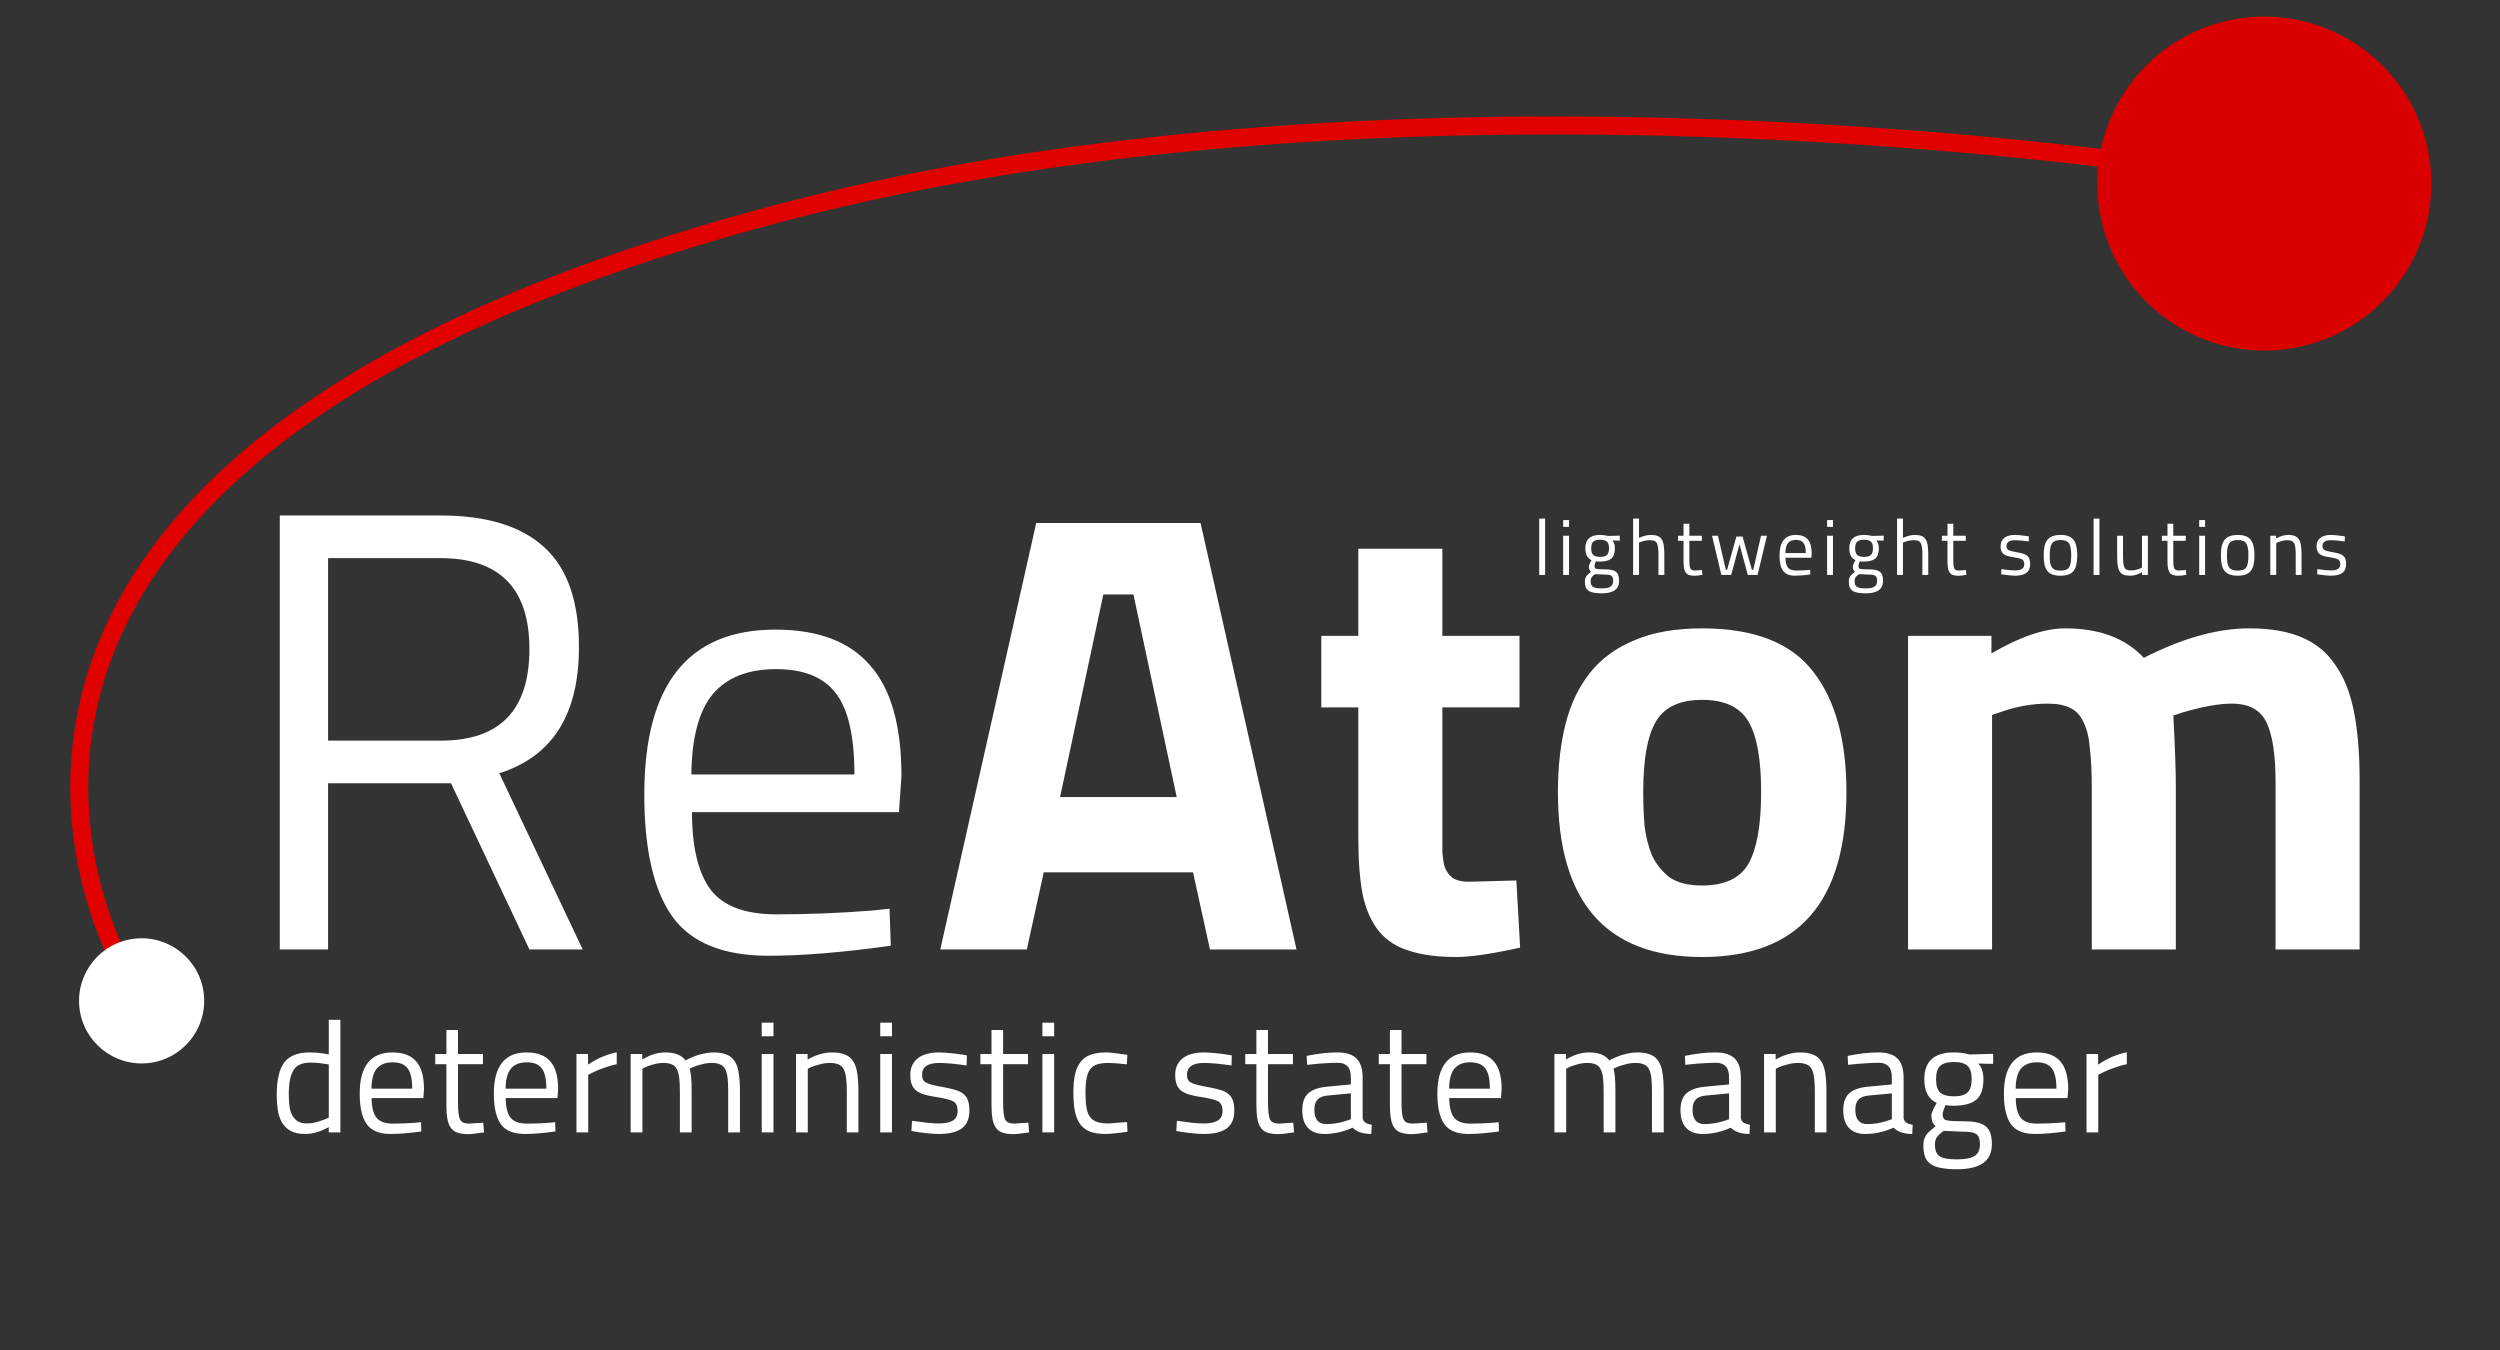 <svg width="287" height="155" viewBox="0 0 287 155" fill="none" xmlns="http://www.w3.org/2000/svg">
<rect x="0" y="0" width="287" height="155" fill="#333333" stroke="none"/>
<path d="M51.776 89.92H37.664V109H32.12V59.176H50.552C55.88 59.176 59.864 60.4 62.504 62.848C65.144 65.248 66.464 69.064 66.464 74.296C66.464 82.024 63.416 86.848 57.32 88.768L66.896 109H60.776L51.776 89.92ZM37.664 85.024H50.624C57.392 85.024 60.776 81.52 60.776 74.512C60.776 67.552 57.368 64.072 50.552 64.072H37.664V85.024ZM100.031 104.536L102.119 104.32L102.263 108.568C99.527 108.952 96.983 109.24 94.631 109.432C92.327 109.624 90.191 109.72 88.223 109.72C83.039 109.72 79.367 108.232 77.207 105.256C75.047 102.232 73.967 97.552 73.967 91.216C73.967 78.592 78.983 72.28 89.015 72.28C93.911 72.28 97.535 73.648 99.887 76.384C102.287 79.072 103.487 83.32 103.487 89.128L103.199 93.232H79.439C79.439 97.264 80.159 100.24 81.599 102.16C83.039 104.032 85.559 104.968 89.159 104.968C92.759 104.968 96.383 104.824 100.031 104.536ZM79.367 88.912H98.087C98.087 84.496 97.367 81.376 95.927 79.552C94.535 77.728 92.255 76.816 89.087 76.816C85.871 76.816 83.447 77.776 81.815 79.696C80.231 81.616 79.415 84.688 79.367 88.912ZM117.879 109L119.823 100.144H136.959L138.903 109H148.839L137.823 60.04H118.959L107.943 109H117.879ZM130.119 68.248L135.087 91.504H121.695L126.663 68.248H130.119ZM174.439 73V81.208H165.583V95.968C165.583 96.688 165.583 97.312 165.583 97.84C165.631 98.32 165.679 98.704 165.727 98.992C165.823 99.616 166.087 100.144 166.519 100.576C166.951 101.008 167.647 101.224 168.607 101.224L174.079 101.08L174.511 108.784C171.295 109.504 168.847 109.864 167.167 109.864C165.007 109.864 163.207 109.624 161.767 109.144C160.327 108.712 159.175 107.968 158.311 106.912C157.447 105.856 156.823 104.464 156.439 102.736C156.103 100.96 155.935 98.776 155.935 96.184V81.208H151.687V73H155.935V62.992H165.583V73H174.439ZM195.41 72.136C201.362 72.136 205.61 73.792 208.154 77.104C210.698 80.368 211.97 84.976 211.97 90.928C211.97 103.552 206.45 109.864 195.41 109.864C184.37 109.864 178.85 103.552 178.85 90.928C178.85 88.048 179.138 85.456 179.714 83.152C180.29 80.848 181.226 78.88 182.522 77.248C183.818 75.616 185.522 74.368 187.634 73.504C189.746 72.592 192.338 72.136 195.41 72.136ZM195.41 101.656C198.002 101.656 199.778 100.816 200.738 99.136C201.698 97.408 202.178 94.672 202.178 90.928C202.178 87.184 201.698 84.496 200.738 82.864C199.778 81.184 198.002 80.344 195.41 80.344C192.818 80.344 191.042 81.184 190.082 82.864C189.122 84.496 188.642 87.184 188.642 90.928C188.642 92.176 188.69 93.448 188.786 94.744C188.93 95.992 189.218 97.144 189.65 98.2C190.13 99.208 190.802 100.048 191.666 100.72C192.578 101.344 193.826 101.656 195.41 101.656ZM228.69 82.072V109H219.042V73H228.618V75.016C231.882 73.096 234.714 72.136 237.114 72.136C241.002 72.136 244.002 73.264 246.114 75.52C250.53 73.264 254.562 72.136 258.21 72.136C260.61 72.136 262.602 72.472 264.186 73.144C265.818 73.816 267.114 74.872 268.074 76.312C269.082 77.704 269.802 79.504 270.234 81.712C270.666 83.872 270.882 86.464 270.882 89.488V109H261.234V89.776C261.234 86.704 260.898 84.448 260.226 83.008C259.554 81.52 258.21 80.776 256.194 80.776C254.754 80.776 252.882 81.112 250.578 81.784L249.498 82.144C249.594 83.968 249.666 85.552 249.714 86.896C249.762 88.24 249.786 89.392 249.786 90.352V109H240.138V90.496C240.138 88.72 240.066 87.208 239.922 85.96C239.826 84.712 239.586 83.704 239.202 82.936C238.866 82.168 238.362 81.616 237.69 81.28C237.018 80.944 236.154 80.776 235.098 80.776C233.274 80.776 231.426 81.112 229.554 81.784L228.69 82.072Z" fill="white"/>
<path d="M177.377 66V59.538H176.702V66H177.377ZM180.126 66V61.5H179.451V66H180.126ZM180.126 60.483V59.7H179.451V60.483H180.126ZM183.877 68.115C183.517 68.115 183.214 68.091 182.968 68.043C182.722 68.001 182.521 67.926 182.365 67.818C182.215 67.716 182.107 67.578 182.041 67.404C181.975 67.23 181.942 67.014 181.942 66.756C181.942 66.63 181.954 66.519 181.978 66.423C182.008 66.333 182.05 66.243 182.104 66.153C182.164 66.069 182.239 65.988 182.329 65.91C182.419 65.826 182.527 65.736 182.653 65.64C182.485 65.526 182.401 65.319 182.401 65.019C182.401 64.917 182.476 64.728 182.626 64.452L182.707 64.308C182.233 64.092 181.996 63.639 181.996 62.949C181.996 61.923 182.557 61.41 183.679 61.41C183.979 61.41 184.246 61.44 184.48 61.5L184.615 61.527L185.947 61.491V62.067L185.092 62.049C185.29 62.247 185.389 62.547 185.389 62.949C185.389 63.513 185.248 63.909 184.966 64.137C184.69 64.359 184.252 64.47 183.652 64.47C183.478 64.47 183.331 64.458 183.211 64.434C183.103 64.692 183.049 64.863 183.049 64.947C183.049 65.133 183.106 65.247 183.22 65.289C183.346 65.337 183.691 65.361 184.255 65.361C184.543 65.361 184.789 65.382 184.993 65.424C185.197 65.46 185.365 65.529 185.497 65.631C185.629 65.733 185.725 65.868 185.785 66.036C185.845 66.21 185.875 66.426 185.875 66.684C185.875 67.638 185.209 68.115 183.877 68.115ZM182.671 62.949C182.671 63.309 182.749 63.564 182.905 63.714C183.067 63.858 183.331 63.93 183.697 63.93C184.063 63.93 184.324 63.855 184.48 63.705C184.636 63.555 184.714 63.3 184.714 62.94C184.714 62.58 184.636 62.328 184.48 62.184C184.324 62.034 184.063 61.959 183.697 61.959C183.331 61.959 183.067 62.034 182.905 62.184C182.749 62.334 182.671 62.589 182.671 62.949ZM182.608 66.702C182.608 66.864 182.629 66.999 182.671 67.107C182.713 67.215 182.782 67.302 182.878 67.368C182.974 67.434 183.1 67.479 183.256 67.503C183.418 67.533 183.619 67.548 183.859 67.548C184.339 67.548 184.681 67.482 184.885 67.35C185.089 67.218 185.191 66.996 185.191 66.684C185.191 66.534 185.173 66.411 185.137 66.315C185.107 66.219 185.05 66.144 184.966 66.09C184.882 66.036 184.768 66 184.624 65.982C184.48 65.964 184.3 65.955 184.084 65.955L183.112 65.91C182.914 66.054 182.779 66.18 182.707 66.288C182.641 66.396 182.608 66.534 182.608 66.702ZM188.158 62.283V66H187.483V59.538H188.158V61.752C188.644 61.524 189.106 61.41 189.544 61.41C189.844 61.41 190.09 61.449 190.282 61.527C190.48 61.599 190.636 61.722 190.75 61.896C190.87 62.07 190.951 62.298 190.993 62.58C191.041 62.862 191.065 63.21 191.065 63.624V66H190.39V63.642C190.39 63.33 190.375 63.069 190.345 62.859C190.321 62.649 190.273 62.481 190.201 62.355C190.135 62.229 190.039 62.142 189.913 62.094C189.787 62.04 189.625 62.013 189.427 62.013C189.055 62.013 188.689 62.082 188.329 62.22L188.158 62.283ZM195.368 61.5V62.085H193.937V64.236C193.937 64.758 193.976 65.097 194.054 65.253C194.126 65.415 194.303 65.496 194.585 65.496L195.386 65.442L195.431 66C195.227 66.03 195.047 66.054 194.891 66.072C194.741 66.09 194.615 66.099 194.513 66.099C194.279 66.099 194.081 66.072 193.919 66.018C193.763 65.97 193.637 65.883 193.541 65.757C193.445 65.631 193.376 65.463 193.334 65.253C193.292 65.043 193.271 64.776 193.271 64.452V62.085H192.632V61.5H193.271V60.123H193.937V61.5H195.368ZM197.614 66H198.739L199.693 62.481L200.647 66H201.772L202.843 61.5H202.168L201.268 65.415H201.115L200.044 61.59H199.342L198.271 65.415H198.127L197.218 61.5H196.543L197.614 66ZM207.548 65.442L207.809 65.415L207.827 65.946C207.485 65.994 207.167 66.03 206.873 66.054C206.585 66.078 206.318 66.09 206.072 66.09C205.424 66.09 204.965 65.904 204.695 65.532C204.425 65.154 204.29 64.569 204.29 63.777C204.29 62.199 204.917 61.41 206.171 61.41C206.783 61.41 207.236 61.581 207.53 61.923C207.83 62.259 207.98 62.79 207.98 63.516L207.944 64.029H204.974C204.974 64.533 205.064 64.905 205.244 65.145C205.424 65.379 205.739 65.496 206.189 65.496C206.639 65.496 207.092 65.478 207.548 65.442ZM204.965 63.489H207.305C207.305 62.937 207.215 62.547 207.035 62.319C206.861 62.091 206.576 61.977 206.18 61.977C205.778 61.977 205.475 62.097 205.271 62.337C205.073 62.577 204.971 62.961 204.965 63.489ZM210.426 66V61.5H209.751V66H210.426ZM210.426 60.483V59.7H209.751V60.483H210.426ZM214.177 68.115C213.817 68.115 213.514 68.091 213.268 68.043C213.022 68.001 212.821 67.926 212.665 67.818C212.515 67.716 212.407 67.578 212.341 67.404C212.275 67.23 212.242 67.014 212.242 66.756C212.242 66.63 212.254 66.519 212.278 66.423C212.308 66.333 212.35 66.243 212.404 66.153C212.464 66.069 212.539 65.988 212.629 65.91C212.719 65.826 212.827 65.736 212.953 65.64C212.785 65.526 212.701 65.319 212.701 65.019C212.701 64.917 212.776 64.728 212.926 64.452L213.007 64.308C212.533 64.092 212.296 63.639 212.296 62.949C212.296 61.923 212.857 61.41 213.979 61.41C214.279 61.41 214.546 61.44 214.78 61.5L214.915 61.527L216.247 61.491V62.067L215.392 62.049C215.59 62.247 215.689 62.547 215.689 62.949C215.689 63.513 215.548 63.909 215.266 64.137C214.99 64.359 214.552 64.47 213.952 64.47C213.778 64.47 213.631 64.458 213.511 64.434C213.403 64.692 213.349 64.863 213.349 64.947C213.349 65.133 213.406 65.247 213.52 65.289C213.646 65.337 213.991 65.361 214.555 65.361C214.843 65.361 215.089 65.382 215.293 65.424C215.497 65.46 215.665 65.529 215.797 65.631C215.929 65.733 216.025 65.868 216.085 66.036C216.145 66.21 216.175 66.426 216.175 66.684C216.175 67.638 215.509 68.115 214.177 68.115ZM212.971 62.949C212.971 63.309 213.049 63.564 213.205 63.714C213.367 63.858 213.631 63.93 213.997 63.93C214.363 63.93 214.624 63.855 214.78 63.705C214.936 63.555 215.014 63.3 215.014 62.94C215.014 62.58 214.936 62.328 214.78 62.184C214.624 62.034 214.363 61.959 213.997 61.959C213.631 61.959 213.367 62.034 213.205 62.184C213.049 62.334 212.971 62.589 212.971 62.949ZM212.908 66.702C212.908 66.864 212.929 66.999 212.971 67.107C213.013 67.215 213.082 67.302 213.178 67.368C213.274 67.434 213.4 67.479 213.556 67.503C213.718 67.533 213.919 67.548 214.159 67.548C214.639 67.548 214.981 67.482 215.185 67.35C215.389 67.218 215.491 66.996 215.491 66.684C215.491 66.534 215.473 66.411 215.437 66.315C215.407 66.219 215.35 66.144 215.266 66.09C215.182 66.036 215.068 66 214.924 65.982C214.78 65.964 214.6 65.955 214.384 65.955L213.412 65.91C213.214 66.054 213.079 66.18 213.007 66.288C212.941 66.396 212.908 66.534 212.908 66.702ZM218.458 62.283V66H217.783V59.538H218.458V61.752C218.944 61.524 219.406 61.41 219.844 61.41C220.144 61.41 220.39 61.449 220.582 61.527C220.78 61.599 220.936 61.722 221.05 61.896C221.17 62.07 221.251 62.298 221.293 62.58C221.341 62.862 221.365 63.21 221.365 63.624V66H220.69V63.642C220.69 63.33 220.675 63.069 220.645 62.859C220.621 62.649 220.573 62.481 220.501 62.355C220.435 62.229 220.339 62.142 220.213 62.094C220.087 62.04 219.925 62.013 219.727 62.013C219.355 62.013 218.989 62.082 218.629 62.22L218.458 62.283ZM225.668 61.5V62.085H224.237V64.236C224.237 64.758 224.276 65.097 224.354 65.253C224.426 65.415 224.603 65.496 224.885 65.496L225.686 65.442L225.731 66C225.527 66.03 225.347 66.054 225.191 66.072C225.041 66.09 224.915 66.099 224.813 66.099C224.579 66.099 224.381 66.072 224.219 66.018C224.063 65.97 223.937 65.883 223.841 65.757C223.745 65.631 223.676 65.463 223.634 65.253C223.592 65.043 223.571 64.776 223.571 64.452V62.085H222.932V61.5H223.571V60.123H224.237V61.5H225.668ZM231.323 62.013C230.669 62.013 230.342 62.241 230.342 62.697C230.342 62.913 230.417 63.06 230.567 63.138C230.723 63.228 231.065 63.318 231.593 63.408C231.863 63.456 232.091 63.51 232.277 63.57C232.463 63.624 232.613 63.702 232.727 63.804C232.847 63.9 232.931 64.023 232.979 64.173C233.033 64.323 233.06 64.515 233.06 64.749C233.06 65.217 232.913 65.559 232.619 65.775C232.325 65.985 231.89 66.09 231.314 66.09C231.128 66.09 230.924 66.078 230.702 66.054C230.486 66.036 230.252 66.006 230 65.964L229.73 65.919L229.766 65.334C230.108 65.382 230.408 65.421 230.666 65.451C230.924 65.475 231.14 65.487 231.314 65.487C231.662 65.487 231.926 65.433 232.106 65.325C232.292 65.211 232.385 65.022 232.385 64.758C232.385 64.506 232.307 64.329 232.151 64.227C231.989 64.131 231.647 64.044 231.125 63.966C230.861 63.924 230.636 63.876 230.45 63.822C230.27 63.762 230.12 63.687 230 63.597C229.886 63.501 229.802 63.381 229.748 63.237C229.694 63.093 229.667 62.913 229.667 62.697C229.667 62.481 229.706 62.292 229.784 62.13C229.868 61.968 229.982 61.833 230.126 61.725C230.27 61.617 230.441 61.539 230.639 61.491C230.837 61.437 231.053 61.41 231.287 61.41C231.473 61.41 231.68 61.422 231.908 61.446C232.136 61.464 232.388 61.494 232.664 61.536L232.916 61.581L232.898 62.157C232.562 62.109 232.262 62.073 231.998 62.049C231.74 62.025 231.515 62.013 231.323 62.013ZM234.616 63.741C234.616 63.327 234.649 62.973 234.715 62.679C234.787 62.385 234.901 62.145 235.057 61.959C235.213 61.767 235.414 61.629 235.66 61.545C235.906 61.455 236.203 61.41 236.551 61.41C236.899 61.41 237.193 61.455 237.433 61.545C237.679 61.629 237.877 61.767 238.027 61.959C238.183 62.145 238.294 62.385 238.36 62.679C238.432 62.973 238.468 63.327 238.468 63.741C238.468 64.155 238.435 64.509 238.369 64.803C238.309 65.097 238.204 65.34 238.054 65.532C237.904 65.724 237.706 65.865 237.46 65.955C237.214 66.045 236.908 66.09 236.542 66.09C236.176 66.09 235.87 66.045 235.624 65.955C235.378 65.865 235.18 65.724 235.03 65.532C234.88 65.34 234.772 65.097 234.706 64.803C234.646 64.509 234.616 64.155 234.616 63.741ZM235.309 63.723C235.309 64.053 235.324 64.332 235.354 64.56C235.39 64.782 235.453 64.965 235.543 65.109C235.639 65.247 235.768 65.349 235.93 65.415C236.092 65.475 236.299 65.505 236.551 65.505C236.803 65.505 237.007 65.475 237.163 65.415C237.325 65.355 237.451 65.256 237.541 65.118C237.631 64.974 237.691 64.791 237.721 64.569C237.757 64.341 237.775 64.062 237.775 63.732C237.775 63.402 237.754 63.126 237.712 62.904C237.676 62.682 237.61 62.505 237.514 62.373C237.418 62.235 237.292 62.139 237.136 62.085C236.98 62.025 236.785 61.995 236.551 61.995C236.317 61.995 236.119 62.025 235.957 62.085C235.801 62.139 235.675 62.235 235.579 62.373C235.483 62.505 235.414 62.682 235.372 62.904C235.33 63.12 235.309 63.393 235.309 63.723ZM241.018 66V59.538H240.343V66H241.018ZM245.9 65.154V61.5H246.575V66H245.9V65.685C245.45 65.955 245.006 66.09 244.568 66.09C244.262 66.09 244.01 66.054 243.812 65.982C243.614 65.91 243.458 65.787 243.344 65.613C243.236 65.439 243.158 65.211 243.11 64.929C243.068 64.641 243.047 64.281 243.047 63.849V61.5H243.722V63.84C243.722 64.164 243.734 64.434 243.758 64.65C243.782 64.86 243.827 65.028 243.893 65.154C243.959 65.28 244.055 65.367 244.181 65.415C244.307 65.463 244.469 65.487 244.667 65.487C244.865 65.487 245.066 65.46 245.27 65.406C245.474 65.346 245.63 65.289 245.738 65.235L245.9 65.154ZM250.924 61.5V62.085H249.493V64.236C249.493 64.758 249.532 65.097 249.61 65.253C249.682 65.415 249.859 65.496 250.141 65.496L250.942 65.442L250.987 66C250.783 66.03 250.603 66.054 250.447 66.072C250.297 66.09 250.171 66.099 250.069 66.099C249.835 66.099 249.637 66.072 249.475 66.018C249.319 65.97 249.193 65.883 249.097 65.757C249.001 65.631 248.932 65.463 248.89 65.253C248.848 65.043 248.827 64.776 248.827 64.452V62.085H248.188V61.5H248.827V60.123H249.493V61.5H250.924ZM253.143 66V61.5H252.468V66H253.143ZM253.143 60.483V59.7H252.468V60.483H253.143ZM254.959 63.741C254.959 63.327 254.992 62.973 255.058 62.679C255.13 62.385 255.244 62.145 255.4 61.959C255.556 61.767 255.757 61.629 256.003 61.545C256.249 61.455 256.546 61.41 256.894 61.41C257.242 61.41 257.536 61.455 257.776 61.545C258.022 61.629 258.22 61.767 258.37 61.959C258.526 62.145 258.637 62.385 258.703 62.679C258.775 62.973 258.811 63.327 258.811 63.741C258.811 64.155 258.778 64.509 258.712 64.803C258.652 65.097 258.547 65.34 258.397 65.532C258.247 65.724 258.049 65.865 257.803 65.955C257.557 66.045 257.251 66.09 256.885 66.09C256.519 66.09 256.213 66.045 255.967 65.955C255.721 65.865 255.523 65.724 255.373 65.532C255.223 65.34 255.115 65.097 255.049 64.803C254.989 64.509 254.959 64.155 254.959 63.741ZM255.652 63.723C255.652 64.053 255.667 64.332 255.697 64.56C255.733 64.782 255.796 64.965 255.886 65.109C255.982 65.247 256.111 65.349 256.273 65.415C256.435 65.475 256.642 65.505 256.894 65.505C257.146 65.505 257.35 65.475 257.506 65.415C257.668 65.355 257.794 65.256 257.884 65.118C257.974 64.974 258.034 64.791 258.064 64.569C258.1 64.341 258.118 64.062 258.118 63.732C258.118 63.402 258.097 63.126 258.055 62.904C258.019 62.682 257.953 62.505 257.857 62.373C257.761 62.235 257.635 62.139 257.479 62.085C257.323 62.025 257.128 61.995 256.894 61.995C256.66 61.995 256.462 62.025 256.3 62.085C256.144 62.139 256.018 62.235 255.922 62.373C255.826 62.505 255.757 62.682 255.715 62.904C255.673 63.12 255.652 63.393 255.652 63.723ZM261.307 62.346V66H260.632V61.5H261.298V61.815C261.784 61.545 262.249 61.41 262.693 61.41C262.993 61.41 263.239 61.449 263.431 61.527C263.629 61.599 263.785 61.722 263.899 61.896C264.019 62.07 264.1 62.298 264.142 62.58C264.19 62.862 264.214 63.21 264.214 63.624V66H263.548V63.642C263.548 63.33 263.533 63.069 263.503 62.859C263.479 62.649 263.431 62.481 263.359 62.355C263.287 62.229 263.188 62.142 263.062 62.094C262.936 62.04 262.774 62.013 262.576 62.013C262.384 62.013 262.18 62.043 261.964 62.103C261.754 62.157 261.592 62.211 261.478 62.265L261.307 62.346ZM267.599 62.013C266.945 62.013 266.618 62.241 266.618 62.697C266.618 62.913 266.693 63.06 266.843 63.138C266.999 63.228 267.341 63.318 267.869 63.408C268.139 63.456 268.367 63.51 268.553 63.57C268.739 63.624 268.889 63.702 269.003 63.804C269.123 63.9 269.207 64.023 269.255 64.173C269.309 64.323 269.336 64.515 269.336 64.749C269.336 65.217 269.189 65.559 268.895 65.775C268.601 65.985 268.166 66.09 267.59 66.09C267.404 66.09 267.2 66.078 266.978 66.054C266.762 66.036 266.528 66.006 266.276 65.964L266.006 65.919L266.042 65.334C266.384 65.382 266.684 65.421 266.942 65.451C267.2 65.475 267.416 65.487 267.59 65.487C267.938 65.487 268.202 65.433 268.382 65.325C268.568 65.211 268.661 65.022 268.661 64.758C268.661 64.506 268.583 64.329 268.427 64.227C268.265 64.131 267.923 64.044 267.401 63.966C267.137 63.924 266.912 63.876 266.726 63.822C266.546 63.762 266.396 63.687 266.276 63.597C266.162 63.501 266.078 63.381 266.024 63.237C265.97 63.093 265.943 62.913 265.943 62.697C265.943 62.481 265.982 62.292 266.06 62.13C266.144 61.968 266.258 61.833 266.402 61.725C266.546 61.617 266.717 61.539 266.915 61.491C267.113 61.437 267.329 61.41 267.563 61.41C267.749 61.41 267.956 61.422 268.184 61.446C268.412 61.464 268.664 61.494 268.94 61.536L269.192 61.581L269.174 62.157C268.838 62.109 268.538 62.073 268.274 62.049C268.016 62.025 267.791 62.013 267.599 62.013Z" fill="white"/>
<path d="M14.366 111.5C14.366 111.5 -20.542 53.603 89.366 24.5C161.967 5.277 250.591 19.406 250.591 19.406" stroke="#E10000" stroke-width="2.062"/>
<circle cx="259.942" cy="21.075" r="19.171" transform="rotate(-6.018 259.942 21.075)" fill="#DB0000"/>
<path d="M23.402 114.146C23.818 118.091 20.957 121.627 17.011 122.043C13.065 122.459 9.53 119.598 9.114 115.652C8.698 111.706 11.559 108.17 15.505 107.754C19.45 107.338 22.986 110.2 23.402 114.146Z" fill="white"/>
<path d="M37.743 117.075H39.075V129.999H37.743V129.387C36.819 129.915 35.907 130.179 35.007 130.179C34.323 130.179 33.771 130.059 33.351 129.819C32.931 129.579 32.601 129.255 32.361 128.847C32.133 128.439 31.977 127.971 31.893 127.443C31.809 126.903 31.767 126.339 31.767 125.751C31.767 123.999 32.055 122.739 32.631 121.971C33.219 121.203 34.185 120.819 35.529 120.819C36.261 120.819 36.999 120.897 37.743 121.053V117.075ZM35.241 128.973C35.409 128.973 35.589 128.961 35.781 128.937C35.985 128.901 36.183 128.859 36.375 128.811C36.579 128.751 36.765 128.691 36.933 128.631C37.113 128.571 37.263 128.517 37.383 128.469L37.743 128.307V122.205C36.975 122.061 36.261 121.989 35.601 121.989C34.689 121.989 34.053 122.277 33.693 122.853C33.333 123.429 33.153 124.335 33.153 125.571C33.153 125.955 33.171 126.351 33.207 126.759C33.243 127.155 33.327 127.521 33.459 127.857C33.603 128.181 33.813 128.451 34.089 128.667C34.377 128.871 34.761 128.973 35.241 128.973ZM47.81 128.883L48.332 128.829L48.368 129.891C47.684 129.987 47.048 130.059 46.46 130.107C45.884 130.155 45.35 130.179 44.858 130.179C43.562 130.179 42.644 129.807 42.104 129.063C41.564 128.307 41.294 127.137 41.294 125.553C41.294 122.397 42.548 120.819 45.056 120.819C46.28 120.819 47.186 121.161 47.774 121.845C48.374 122.517 48.674 123.579 48.674 125.031L48.602 126.057H42.662C42.662 127.065 42.842 127.809 43.202 128.289C43.562 128.757 44.192 128.991 45.092 128.991C45.992 128.991 46.898 128.955 47.81 128.883ZM42.644 124.977H47.324C47.324 123.873 47.144 123.093 46.784 122.637C46.436 122.181 45.866 121.953 45.074 121.953C44.27 121.953 43.664 122.193 43.256 122.673C42.86 123.153 42.656 123.921 42.644 124.977ZM55.44 120.999V122.169H52.578V126.471C52.578 127.515 52.656 128.193 52.812 128.505C52.956 128.829 53.31 128.991 53.874 128.991L55.476 128.883L55.566 129.999C55.158 130.059 54.798 130.107 54.486 130.143C54.186 130.179 53.934 130.197 53.73 130.197C53.262 130.197 52.866 130.143 52.542 130.035C52.23 129.939 51.978 129.765 51.786 129.513C51.594 129.261 51.456 128.925 51.372 128.505C51.288 128.085 51.246 127.551 51.246 126.903V122.169H49.968V120.999H51.246V118.245H52.578V120.999H55.44ZM63.209 128.883L63.73 128.829L63.767 129.891C63.083 129.987 62.447 130.059 61.858 130.107C61.282 130.155 60.748 130.179 60.257 130.179C58.961 130.179 58.042 129.807 57.502 129.063C56.962 128.307 56.693 127.137 56.693 125.553C56.693 122.397 57.947 120.819 60.455 120.819C61.678 120.819 62.584 121.161 63.172 121.845C63.773 122.517 64.073 123.579 64.073 125.031L64.001 126.057H58.06C58.06 127.065 58.24 127.809 58.6 128.289C58.961 128.757 59.59 128.991 60.49 128.991C61.391 128.991 62.297 128.955 63.209 128.883ZM58.042 124.977H62.722C62.722 123.873 62.542 123.093 62.182 122.637C61.834 122.181 61.264 121.953 60.472 121.953C59.669 121.953 59.062 122.193 58.654 122.673C58.258 123.153 58.054 123.921 58.042 124.977ZM67.526 129.999H66.176V120.999H67.508V122.223C68.54 121.515 69.638 121.041 70.802 120.801V122.169C70.55 122.217 70.286 122.283 70.01 122.367C69.746 122.451 69.482 122.541 69.218 122.637C68.966 122.721 68.732 122.811 68.516 122.907C68.3 123.003 68.12 123.087 67.976 123.159L67.526 123.393V129.999ZM73.749 122.691V129.999H72.399V120.999H73.731V121.629C74.631 121.089 75.507 120.819 76.359 120.819C77.475 120.819 78.255 121.125 78.699 121.737C78.903 121.617 79.137 121.503 79.401 121.395C79.665 121.275 79.941 121.173 80.229 121.089C80.529 121.005 80.823 120.939 81.111 120.891C81.399 120.843 81.663 120.819 81.903 120.819C82.503 120.819 82.995 120.897 83.379 121.053C83.775 121.197 84.087 121.443 84.315 121.791C84.555 122.127 84.717 122.583 84.801 123.159C84.897 123.723 84.945 124.419 84.945 125.247V129.999H83.595V125.283C83.595 124.659 83.571 124.137 83.523 123.717C83.475 123.297 83.379 122.961 83.235 122.709C83.103 122.457 82.911 122.283 82.659 122.187C82.419 122.079 82.101 122.025 81.705 122.025C81.309 122.025 80.901 122.085 80.481 122.205C80.061 122.313 79.737 122.421 79.509 122.529L79.167 122.691C79.323 123.075 79.401 123.951 79.401 125.319V129.999H78.051V125.355C78.051 124.707 78.027 124.173 77.979 123.753C77.931 123.321 77.835 122.979 77.691 122.727C77.559 122.463 77.367 122.283 77.115 122.187C76.875 122.079 76.557 122.025 76.161 122.025C75.777 122.025 75.381 122.085 74.973 122.205C74.577 122.313 74.271 122.421 74.055 122.529L73.749 122.691ZM88.796 129.999V120.999H87.446V129.999H88.796ZM88.796 118.965V117.399H87.446V118.965H88.796ZM92.733 122.691V129.999H91.383V120.999H92.715V121.629C93.687 121.089 94.617 120.819 95.505 120.819C96.105 120.819 96.597 120.897 96.981 121.053C97.377 121.197 97.689 121.443 97.917 121.791C98.157 122.139 98.319 122.595 98.403 123.159C98.499 123.723 98.547 124.419 98.547 125.247V129.999H97.215V125.283C97.215 124.659 97.185 124.137 97.125 123.717C97.077 123.297 96.981 122.961 96.837 122.709C96.693 122.457 96.495 122.283 96.243 122.187C95.991 122.079 95.667 122.025 95.271 122.025C94.887 122.025 94.479 122.085 94.047 122.205C93.627 122.313 93.303 122.421 93.075 122.529L92.733 122.691ZM102.401 129.999V120.999H101.051V129.999H102.401ZM102.401 118.965V117.399H101.051V118.965H102.401ZM107.815 122.025C106.507 122.025 105.853 122.481 105.853 123.393C105.853 123.825 106.003 124.119 106.303 124.275C106.615 124.455 107.299 124.635 108.355 124.815C108.895 124.911 109.351 125.019 109.723 125.139C110.095 125.247 110.395 125.403 110.623 125.607C110.863 125.799 111.031 126.045 111.127 126.345C111.235 126.645 111.289 127.029 111.289 127.497C111.289 128.433 110.995 129.117 110.407 129.549C109.819 129.969 108.949 130.179 107.797 130.179C107.425 130.179 107.017 130.155 106.573 130.107C106.141 130.071 105.673 130.011 105.169 129.927L104.629 129.837L104.701 128.667C105.385 128.763 105.985 128.841 106.501 128.901C107.017 128.949 107.449 128.973 107.797 128.973C108.493 128.973 109.021 128.865 109.381 128.649C109.753 128.421 109.939 128.043 109.939 127.515C109.939 127.011 109.783 126.657 109.471 126.453C109.147 126.261 108.463 126.087 107.419 125.931C106.891 125.847 106.441 125.751 106.069 125.643C105.709 125.523 105.409 125.373 105.169 125.193C104.941 125.001 104.773 124.761 104.665 124.473C104.557 124.185 104.503 123.825 104.503 123.393C104.503 122.961 104.581 122.583 104.737 122.259C104.905 121.935 105.133 121.665 105.421 121.449C105.709 121.233 106.051 121.077 106.447 120.981C106.843 120.873 107.275 120.819 107.743 120.819C108.115 120.819 108.529 120.843 108.985 120.891C109.441 120.927 109.945 120.987 110.497 121.071L111.001 121.161L110.965 122.313C110.293 122.217 109.693 122.145 109.165 122.097C108.649 122.049 108.199 122.025 107.815 122.025ZM118.018 120.999V122.169H115.156V126.471C115.156 127.515 115.234 128.193 115.39 128.505C115.534 128.829 115.888 128.991 116.452 128.991L118.054 128.883L118.144 129.999C117.736 130.059 117.376 130.107 117.064 130.143C116.764 130.179 116.512 130.197 116.308 130.197C115.84 130.197 115.444 130.143 115.12 130.035C114.808 129.939 114.556 129.765 114.364 129.513C114.172 129.261 114.034 128.925 113.95 128.505C113.866 128.085 113.824 127.551 113.824 126.903V122.169H112.546V120.999H113.824V118.245H115.156V120.999H118.018ZM121.017 129.999V120.999H119.667V129.999H121.017ZM121.017 118.965V117.399H119.667V118.965H121.017ZM126.97 120.819C127.366 120.819 128.038 120.891 128.986 121.035L129.418 121.089L129.364 122.187C128.416 122.079 127.708 122.025 127.24 122.025C126.736 122.025 126.31 122.079 125.962 122.187C125.626 122.295 125.356 122.481 125.152 122.745C124.96 123.009 124.822 123.363 124.738 123.807C124.654 124.239 124.612 124.785 124.612 125.445C124.612 126.105 124.648 126.663 124.72 127.119C124.792 127.563 124.924 127.923 125.116 128.199C125.32 128.475 125.59 128.673 125.926 128.793C126.274 128.913 126.718 128.973 127.258 128.973L129.382 128.811L129.436 129.927C128.872 130.011 128.38 130.071 127.96 130.107C127.552 130.155 127.21 130.179 126.934 130.179C126.238 130.179 125.65 130.095 125.17 129.927C124.702 129.747 124.324 129.471 124.036 129.099C123.748 128.715 123.538 128.223 123.406 127.623C123.286 127.023 123.226 126.297 123.226 125.445C123.226 124.593 123.292 123.873 123.424 123.285C123.568 122.697 123.79 122.223 124.09 121.863C124.39 121.491 124.774 121.227 125.242 121.071C125.722 120.903 126.298 120.819 126.97 120.819ZM138.225 122.025C136.917 122.025 136.263 122.481 136.263 123.393C136.263 123.825 136.413 124.119 136.713 124.275C137.025 124.455 137.709 124.635 138.765 124.815C139.305 124.911 139.761 125.019 140.133 125.139C140.505 125.247 140.805 125.403 141.033 125.607C141.273 125.799 141.441 126.045 141.537 126.345C141.645 126.645 141.699 127.029 141.699 127.497C141.699 128.433 141.405 129.117 140.817 129.549C140.229 129.969 139.359 130.179 138.207 130.179C137.835 130.179 137.427 130.155 136.983 130.107C136.551 130.071 136.083 130.011 135.579 129.927L135.039 129.837L135.111 128.667C135.795 128.763 136.395 128.841 136.911 128.901C137.427 128.949 137.859 128.973 138.207 128.973C138.903 128.973 139.431 128.865 139.791 128.649C140.163 128.421 140.349 128.043 140.349 127.515C140.349 127.011 140.193 126.657 139.881 126.453C139.557 126.261 138.873 126.087 137.829 125.931C137.301 125.847 136.851 125.751 136.479 125.643C136.119 125.523 135.819 125.373 135.579 125.193C135.351 125.001 135.183 124.761 135.075 124.473C134.967 124.185 134.913 123.825 134.913 123.393C134.913 122.961 134.991 122.583 135.147 122.259C135.315 121.935 135.543 121.665 135.831 121.449C136.119 121.233 136.461 121.077 136.857 120.981C137.253 120.873 137.685 120.819 138.153 120.819C138.525 120.819 138.939 120.843 139.395 120.891C139.851 120.927 140.355 120.987 140.907 121.071L141.411 121.161L141.375 122.313C140.703 122.217 140.103 122.145 139.575 122.097C139.059 122.049 138.609 122.025 138.225 122.025ZM148.428 120.999V122.169H145.566V126.471C145.566 127.515 145.644 128.193 145.8 128.505C145.944 128.829 146.298 128.991 146.862 128.991L148.464 128.883L148.554 129.999C148.146 130.059 147.786 130.107 147.474 130.143C147.174 130.179 146.922 130.197 146.718 130.197C146.25 130.197 145.854 130.143 145.53 130.035C145.218 129.939 144.966 129.765 144.774 129.513C144.582 129.261 144.444 128.925 144.36 128.505C144.276 128.085 144.234 127.551 144.234 126.903V122.169H142.956V120.999H144.234V118.245H145.566V120.999H148.428ZM156.431 123.717V128.325C156.467 128.769 156.815 129.033 157.475 129.117L157.421 130.179C156.473 130.179 155.759 129.939 155.279 129.459C154.211 129.939 153.131 130.179 152.039 130.179C151.211 130.179 150.581 129.945 150.149 129.477C149.717 129.009 149.501 128.337 149.501 127.461C149.501 126.585 149.723 125.943 150.167 125.535C150.611 125.115 151.307 124.857 152.255 124.761L155.081 124.491V123.717C155.081 123.105 154.949 122.667 154.685 122.403C154.421 122.139 154.061 122.007 153.605 122.007C153.125 122.007 152.633 122.025 152.129 122.061C151.637 122.085 151.133 122.127 150.617 122.187L150.059 122.241L150.005 121.215C151.289 120.951 152.459 120.819 153.515 120.819C154.535 120.819 155.273 121.053 155.729 121.521C156.197 121.977 156.431 122.709 156.431 123.717ZM150.887 127.389C150.887 128.493 151.343 129.045 152.255 129.045C153.059 129.045 153.863 128.907 154.667 128.631L155.081 128.487V125.517L152.417 125.769C151.877 125.817 151.487 125.973 151.247 126.237C151.007 126.501 150.887 126.885 150.887 127.389ZM163.756 120.999V122.169H160.894V126.471C160.894 127.515 160.972 128.193 161.128 128.505C161.272 128.829 161.626 128.991 162.19 128.991L163.792 128.883L163.882 129.999C163.474 130.059 163.114 130.107 162.802 130.143C162.502 130.179 162.25 130.197 162.046 130.197C161.578 130.197 161.182 130.143 160.858 130.035C160.546 129.939 160.294 129.765 160.102 129.513C159.91 129.261 159.772 128.925 159.688 128.505C159.604 128.085 159.562 127.551 159.562 126.903V122.169H158.284V120.999H159.562V118.245H160.894V120.999H163.756ZM171.525 128.883L172.047 128.829L172.083 129.891C171.399 129.987 170.763 130.059 170.175 130.107C169.599 130.155 169.065 130.179 168.573 130.179C167.277 130.179 166.359 129.807 165.819 129.063C165.279 128.307 165.009 127.137 165.009 125.553C165.009 122.397 166.263 120.819 168.771 120.819C169.995 120.819 170.901 121.161 171.489 121.845C172.089 122.517 172.389 123.579 172.389 125.031L172.317 126.057H166.377C166.377 127.065 166.557 127.809 166.917 128.289C167.277 128.757 167.907 128.991 168.807 128.991C169.707 128.991 170.613 128.955 171.525 128.883ZM166.359 124.977H171.039C171.039 123.873 170.859 123.093 170.499 122.637C170.151 122.181 169.581 121.953 168.789 121.953C167.985 121.953 167.379 122.193 166.971 122.673C166.575 123.153 166.371 123.921 166.359 124.977ZM179.798 122.691V129.999H178.448V120.999H179.78V121.629C180.68 121.089 181.556 120.819 182.408 120.819C183.524 120.819 184.304 121.125 184.748 121.737C184.952 121.617 185.186 121.503 185.45 121.395C185.714 121.275 185.99 121.173 186.278 121.089C186.578 121.005 186.872 120.939 187.16 120.891C187.448 120.843 187.712 120.819 187.952 120.819C188.552 120.819 189.044 120.897 189.428 121.053C189.824 121.197 190.136 121.443 190.364 121.791C190.604 122.127 190.766 122.583 190.85 123.159C190.946 123.723 190.994 124.419 190.994 125.247V129.999H189.644V125.283C189.644 124.659 189.62 124.137 189.572 123.717C189.524 123.297 189.428 122.961 189.284 122.709C189.152 122.457 188.96 122.283 188.708 122.187C188.468 122.079 188.15 122.025 187.754 122.025C187.358 122.025 186.95 122.085 186.53 122.205C186.11 122.313 185.786 122.421 185.558 122.529L185.216 122.691C185.372 123.075 185.45 123.951 185.45 125.319V129.999H184.1V125.355C184.1 124.707 184.076 124.173 184.028 123.753C183.98 123.321 183.884 122.979 183.74 122.727C183.608 122.463 183.416 122.283 183.164 122.187C182.924 122.079 182.606 122.025 182.21 122.025C181.826 122.025 181.43 122.085 181.022 122.205C180.626 122.313 180.32 122.421 180.104 122.529L179.798 122.691ZM199.849 123.717V128.325C199.885 128.769 200.233 129.033 200.893 129.117L200.839 130.179C199.891 130.179 199.177 129.939 198.697 129.459C197.629 129.939 196.549 130.179 195.457 130.179C194.629 130.179 193.999 129.945 193.567 129.477C193.135 129.009 192.919 128.337 192.919 127.461C192.919 126.585 193.141 125.943 193.585 125.535C194.029 125.115 194.725 124.857 195.673 124.761L198.499 124.491V123.717C198.499 123.105 198.367 122.667 198.103 122.403C197.839 122.139 197.479 122.007 197.023 122.007C196.543 122.007 196.051 122.025 195.547 122.061C195.055 122.085 194.551 122.127 194.035 122.187L193.477 122.241L193.423 121.215C194.707 120.951 195.877 120.819 196.933 120.819C197.953 120.819 198.691 121.053 199.147 121.521C199.615 121.977 199.849 122.709 199.849 123.717ZM194.305 127.389C194.305 128.493 194.761 129.045 195.673 129.045C196.477 129.045 197.281 128.907 198.085 128.631L198.499 128.487V125.517L195.835 125.769C195.295 125.817 194.905 125.973 194.665 126.237C194.425 126.501 194.305 126.885 194.305 127.389ZM203.862 122.691V129.999H202.512V120.999H203.844V121.629C204.816 121.089 205.746 120.819 206.634 120.819C207.234 120.819 207.726 120.897 208.11 121.053C208.506 121.197 208.818 121.443 209.046 121.791C209.286 122.139 209.448 122.595 209.532 123.159C209.628 123.723 209.676 124.419 209.676 125.247V129.999H208.344V125.283C208.344 124.659 208.314 124.137 208.254 123.717C208.206 123.297 208.11 122.961 207.966 122.709C207.822 122.457 207.624 122.283 207.372 122.187C207.12 122.079 206.796 122.025 206.4 122.025C206.016 122.025 205.608 122.085 205.176 122.205C204.756 122.313 204.432 122.421 204.204 122.529L203.862 122.691ZM218.534 123.717V128.325C218.57 128.769 218.918 129.033 219.578 129.117L219.524 130.179C218.576 130.179 217.862 129.939 217.382 129.459C216.314 129.939 215.234 130.179 214.142 130.179C213.314 130.179 212.684 129.945 212.252 129.477C211.82 129.009 211.604 128.337 211.604 127.461C211.604 126.585 211.826 125.943 212.27 125.535C212.714 125.115 213.41 124.857 214.358 124.761L217.184 124.491V123.717C217.184 123.105 217.052 122.667 216.788 122.403C216.524 122.139 216.164 122.007 215.708 122.007C215.228 122.007 214.736 122.025 214.232 122.061C213.74 122.085 213.236 122.127 212.72 122.187L212.162 122.241L212.108 121.215C213.392 120.951 214.562 120.819 215.618 120.819C216.638 120.819 217.376 121.053 217.832 121.521C218.3 121.977 218.534 122.709 218.534 123.717ZM212.99 127.389C212.99 128.493 213.446 129.045 214.358 129.045C215.162 129.045 215.966 128.907 216.77 128.631L217.184 128.487V125.517L214.52 125.769C213.98 125.817 213.59 125.973 213.35 126.237C213.11 126.501 212.99 126.885 212.99 127.389ZM224.672 134.229C223.952 134.229 223.346 134.181 222.854 134.085C222.362 134.001 221.96 133.851 221.648 133.635C221.348 133.431 221.132 133.155 221 132.807C220.868 132.459 220.802 132.027 220.802 131.511C220.802 131.259 220.826 131.037 220.874 130.845C220.934 130.665 221.018 130.485 221.126 130.305C221.246 130.137 221.396 129.975 221.576 129.819C221.756 129.651 221.972 129.471 222.224 129.279C221.888 129.051 221.72 128.637 221.72 128.037C221.72 127.833 221.87 127.455 222.17 126.903L222.332 126.615C221.384 126.183 220.91 125.277 220.91 123.897C220.91 121.845 222.032 120.819 224.276 120.819C224.876 120.819 225.41 120.879 225.878 120.999L226.148 121.053L228.812 120.981V122.133L227.102 122.097C227.498 122.493 227.696 123.093 227.696 123.897C227.696 125.025 227.414 125.817 226.85 126.273C226.298 126.717 225.422 126.939 224.222 126.939C223.874 126.939 223.58 126.915 223.34 126.867C223.124 127.383 223.016 127.725 223.016 127.893C223.016 128.265 223.13 128.493 223.358 128.577C223.61 128.673 224.3 128.721 225.428 128.721C226.004 128.721 226.496 128.763 226.904 128.847C227.312 128.919 227.648 129.057 227.912 129.261C228.176 129.465 228.368 129.735 228.488 130.071C228.608 130.419 228.668 130.851 228.668 131.367C228.668 133.275 227.336 134.229 224.672 134.229ZM222.26 123.897C222.26 124.617 222.416 125.127 222.728 125.427C223.052 125.715 223.58 125.859 224.312 125.859C225.044 125.859 225.566 125.709 225.878 125.409C226.19 125.109 226.346 124.599 226.346 123.879C226.346 123.159 226.19 122.655 225.878 122.367C225.566 122.067 225.044 121.917 224.312 121.917C223.58 121.917 223.052 122.067 222.728 122.367C222.416 122.667 222.26 123.177 222.26 123.897ZM222.134 131.403C222.134 131.727 222.176 131.997 222.26 132.213C222.344 132.429 222.482 132.603 222.674 132.735C222.866 132.867 223.118 132.957 223.43 133.005C223.754 133.065 224.156 133.095 224.636 133.095C225.596 133.095 226.28 132.963 226.688 132.699C227.096 132.435 227.3 131.991 227.3 131.367C227.3 131.067 227.264 130.821 227.192 130.629C227.132 130.437 227.018 130.287 226.85 130.179C226.682 130.071 226.454 129.999 226.166 129.963C225.878 129.927 225.518 129.909 225.086 129.909L223.142 129.819C222.746 130.107 222.476 130.359 222.332 130.575C222.2 130.791 222.134 131.067 222.134 131.403ZM236.564 128.883L237.086 128.829L237.122 129.891C236.438 129.987 235.802 130.059 235.214 130.107C234.638 130.155 234.104 130.179 233.612 130.179C232.316 130.179 231.398 129.807 230.858 129.063C230.318 128.307 230.048 127.137 230.048 125.553C230.048 122.397 231.302 120.819 233.81 120.819C235.034 120.819 235.94 121.161 236.528 121.845C237.128 122.517 237.428 123.579 237.428 125.031L237.356 126.057H231.416C231.416 127.065 231.596 127.809 231.956 128.289C232.316 128.757 232.946 128.991 233.846 128.991C234.746 128.991 235.652 128.955 236.564 128.883ZM231.398 124.977H236.078C236.078 123.873 235.898 123.093 235.538 122.637C235.19 122.181 234.62 121.953 233.828 121.953C233.024 121.953 232.418 122.193 232.01 122.673C231.614 123.153 231.41 123.921 231.398 124.977ZM240.882 129.999H239.532V120.999H240.864V122.223C241.896 121.515 242.994 121.041 244.158 120.801V122.169C243.906 122.217 243.642 122.283 243.366 122.367C243.102 122.451 242.838 122.541 242.574 122.637C242.322 122.721 242.088 122.811 241.872 122.907C241.656 123.003 241.476 123.087 241.332 123.159L240.882 123.393V129.999Z" fill="white"/>
</svg>
